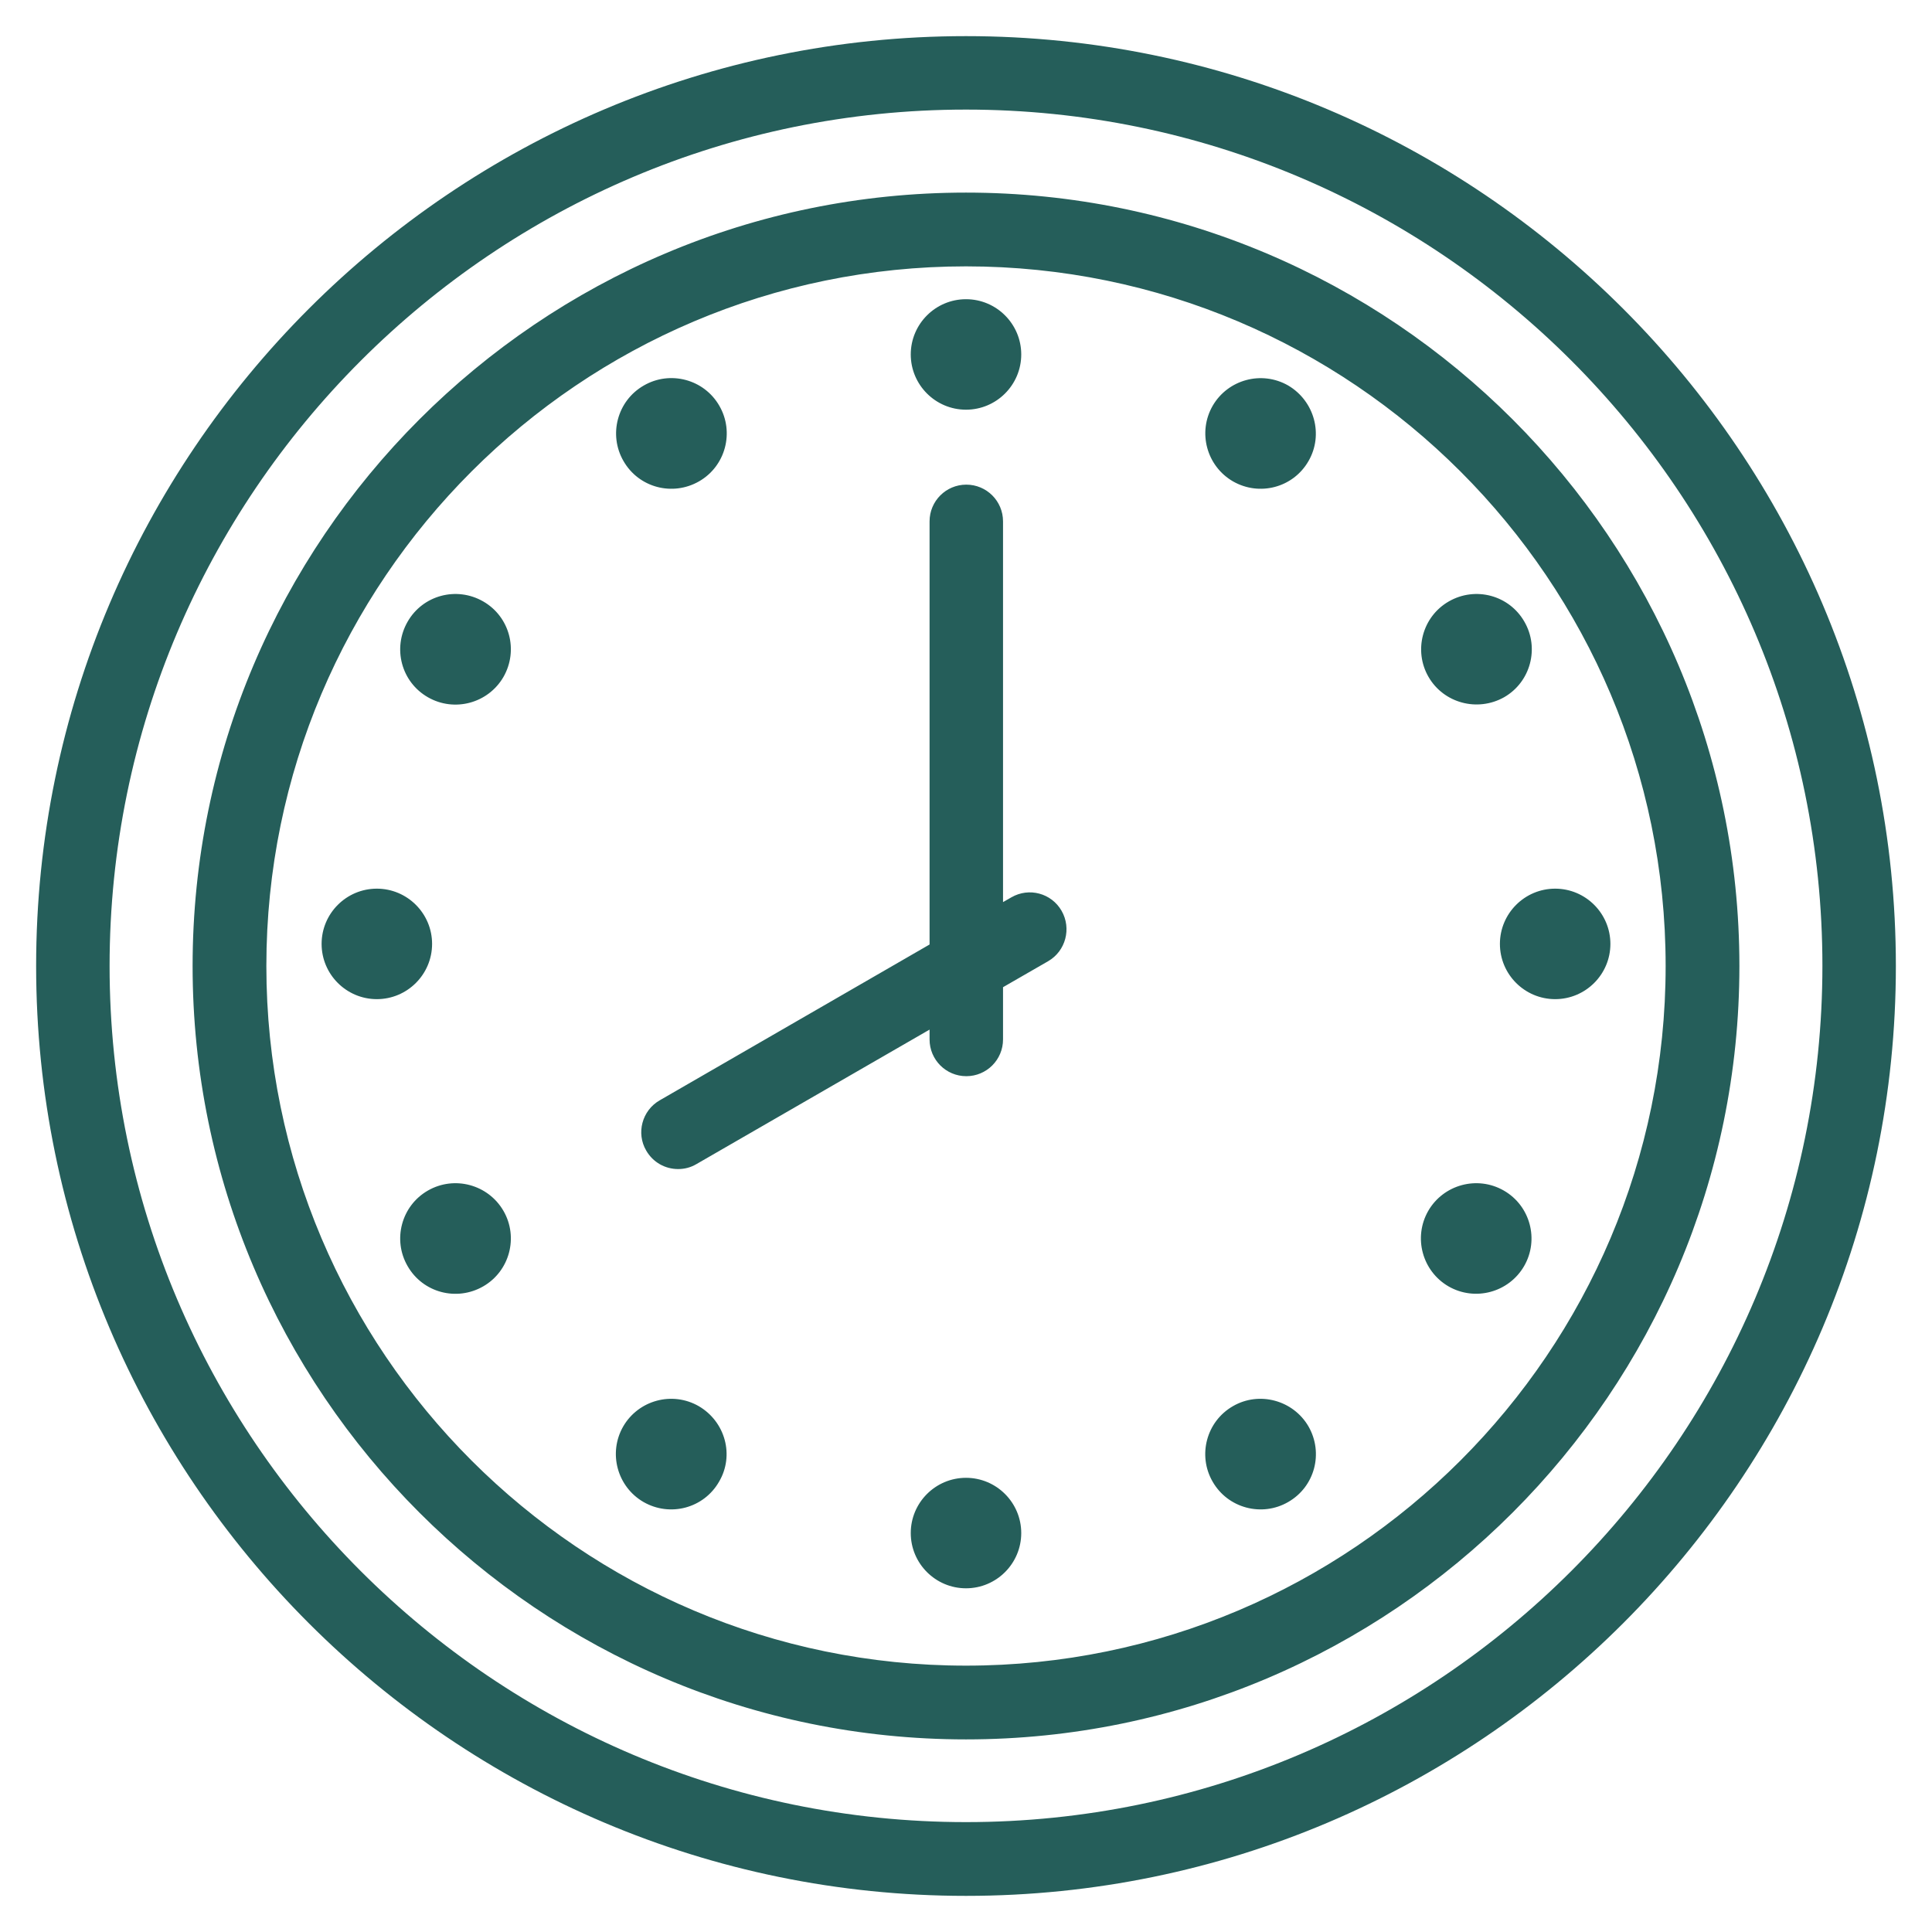 <?xml version="1.0" encoding="utf-8"?>
<!-- Generator: Adobe Illustrator 26.0.2, SVG Export Plug-In . SVG Version: 6.00 Build 0)  -->
<svg version="1.1" id="Layer_1" xmlns="http://www.w3.org/2000/svg" xmlns:xlink="http://www.w3.org/1999/xlink" x="0px" y="0px"
	 viewBox="0 0 647 647" style="enable-background:new 0 0 647 647;" xml:space="preserve">
<style type="text/css">
	.st0{fill-rule:evenodd;clip-rule:evenodd;fill:#255E5A;}
</style>
<g>
	<path class="st0" d="M208.8,154.4c-5.1-8.8-2.1-20.2,6.8-25.3c8.8-5.1,20.2-2.1,25.3,6.8c5.1,8.8,2.1,20.2-6.8,25.3
		C225.2,166.3,213.9,163.3,208.8,154.4L208.8,154.4z M168.6,226.7c-5.1,8.8-16.4,11.9-25.3,6.8c-8.9-5.1-11.9-16.4-6.8-25.3
		c5.1-8.9,16.4-11.9,25.3-6.8C170.7,206.5,173.7,217.8,168.6,226.7L168.6,226.7z M126.2,334.6c-10.2,0-18.5-8.3-18.5-18.5
		c0-10.2,8.3-18.5,18.5-18.5s18.5,8.3,18.5,18.5S136.4,334.6,126.2,334.6z M168.6,405.5c5.1,8.8,2.1,20.2-6.8,25.3
		c-8.9,5.1-20.2,2.1-25.3-6.8c-5.1-8.8-2.1-20.2,6.8-25.3C152.2,393.6,163.5,396.7,168.6,405.5z M240.8,496.2
		c-5.1,8.9-16.4,11.9-25.3,6.8c-8.8-5.1-11.9-16.4-6.8-25.3c5.1-8.8,16.4-11.9,25.3-6.8C242.9,476.1,246,487.4,240.8,496.2
		L240.8,496.2z M342,513.4c0,10.2-8.3,18.5-18.5,18.5c-10.2,0-18.5-8.3-18.5-18.5c0-10.2,8.3-18.5,18.5-18.5
		C333.7,494.9,342,503.2,342,513.4z M438.2,477.7c5.1,8.9,2.1,20.2-6.8,25.3c-8.8,5.1-20.2,2.1-25.3-6.8c-5.1-8.8-2.1-20.2,6.8-25.3
		C421.7,465.8,433.1,468.9,438.2,477.7L438.2,477.7z M510.4,424c-5.1,8.8-16.4,11.9-25.3,6.8c-8.8-5.1-11.9-16.4-6.8-25.3
		c5.1-8.8,16.4-11.9,25.3-6.8C512.5,403.8,515.5,415.2,510.4,424L510.4,424z M539.3,316.1c0,10.2-8.3,18.5-18.5,18.5
		c-10.2,0-18.5-8.3-18.5-18.5c0-10.2,8.3-18.5,18.5-18.5C531,297.6,539.3,305.9,539.3,316.1z M478.4,226.7
		c-5.1-8.8-2.1-20.2,6.8-25.3c8.9-5.1,20.2-2.1,25.3,6.8c5.1,8.8,2.1,20.2-6.8,25.3C494.8,238.5,483.5,235.5,478.4,226.7
		L478.4,226.7z M438.2,154.4c-5.1,8.9-16.4,11.9-25.3,6.8c-8.8-5.1-11.9-16.4-6.8-25.3c5.1-8.8,16.4-11.9,25.3-6.8
		C440.2,134.3,443.3,145.6,438.2,154.4L438.2,154.4z M305,118.7c0-10.2,8.3-18.5,18.5-18.5c10.2,0,18.5,8.3,18.5,18.5
		s-8.3,18.5-18.5,18.5C313.3,137.2,305,128.9,305,118.7z M355.5,305c-3.4-5.9-10.9-7.9-16.8-4.5l-2.8,1.6l0-127.5
		c0-6.8-5.5-12.3-12.3-12.3c-6.8,0-12.3,5.5-12.3,12.3v141.7l-90.4,52.2c-5.9,3.4-7.9,11-4.5,16.8c2.3,4,6.4,6.2,10.7,6.2
		c2.1,0,4.2-0.5,6.2-1.7l78-45v3.3c0,6.8,5.5,12.3,12.3,12.3c6.8,0,12.3-5.5,12.3-12.3v-17.5l15.1-8.7
		C356.9,318.5,358.9,310.9,355.5,305L355.5,305z M323.5,557.8c129.2,0,234.3-105.1,234.3-234.3c0-129.2-105.1-234.3-234.3-234.3
		S89.2,194.3,89.2,323.5C89.2,452.7,194.3,557.8,323.5,557.8L323.5,557.8z M323.5,64.5c-142.8,0-259,116.2-259,259
		c0,142.8,116.2,259,259,259s259-116.2,259-259C582.5,180.7,466.3,64.5,323.5,64.5z M323.5,610.2c158.1,0,286.8-128.6,286.8-286.8
		S481.6,36.7,323.5,36.7S36.7,165.4,36.7,323.5S165.4,610.2,323.5,610.2z M323.5,12.1c-171.7,0-311.4,139.7-311.4,311.4
		c0,171.7,139.7,311.4,311.4,311.4s311.4-139.7,311.4-311.4S495.2,12.1,323.5,12.1L323.5,12.1z"/>
</g>
</svg>
